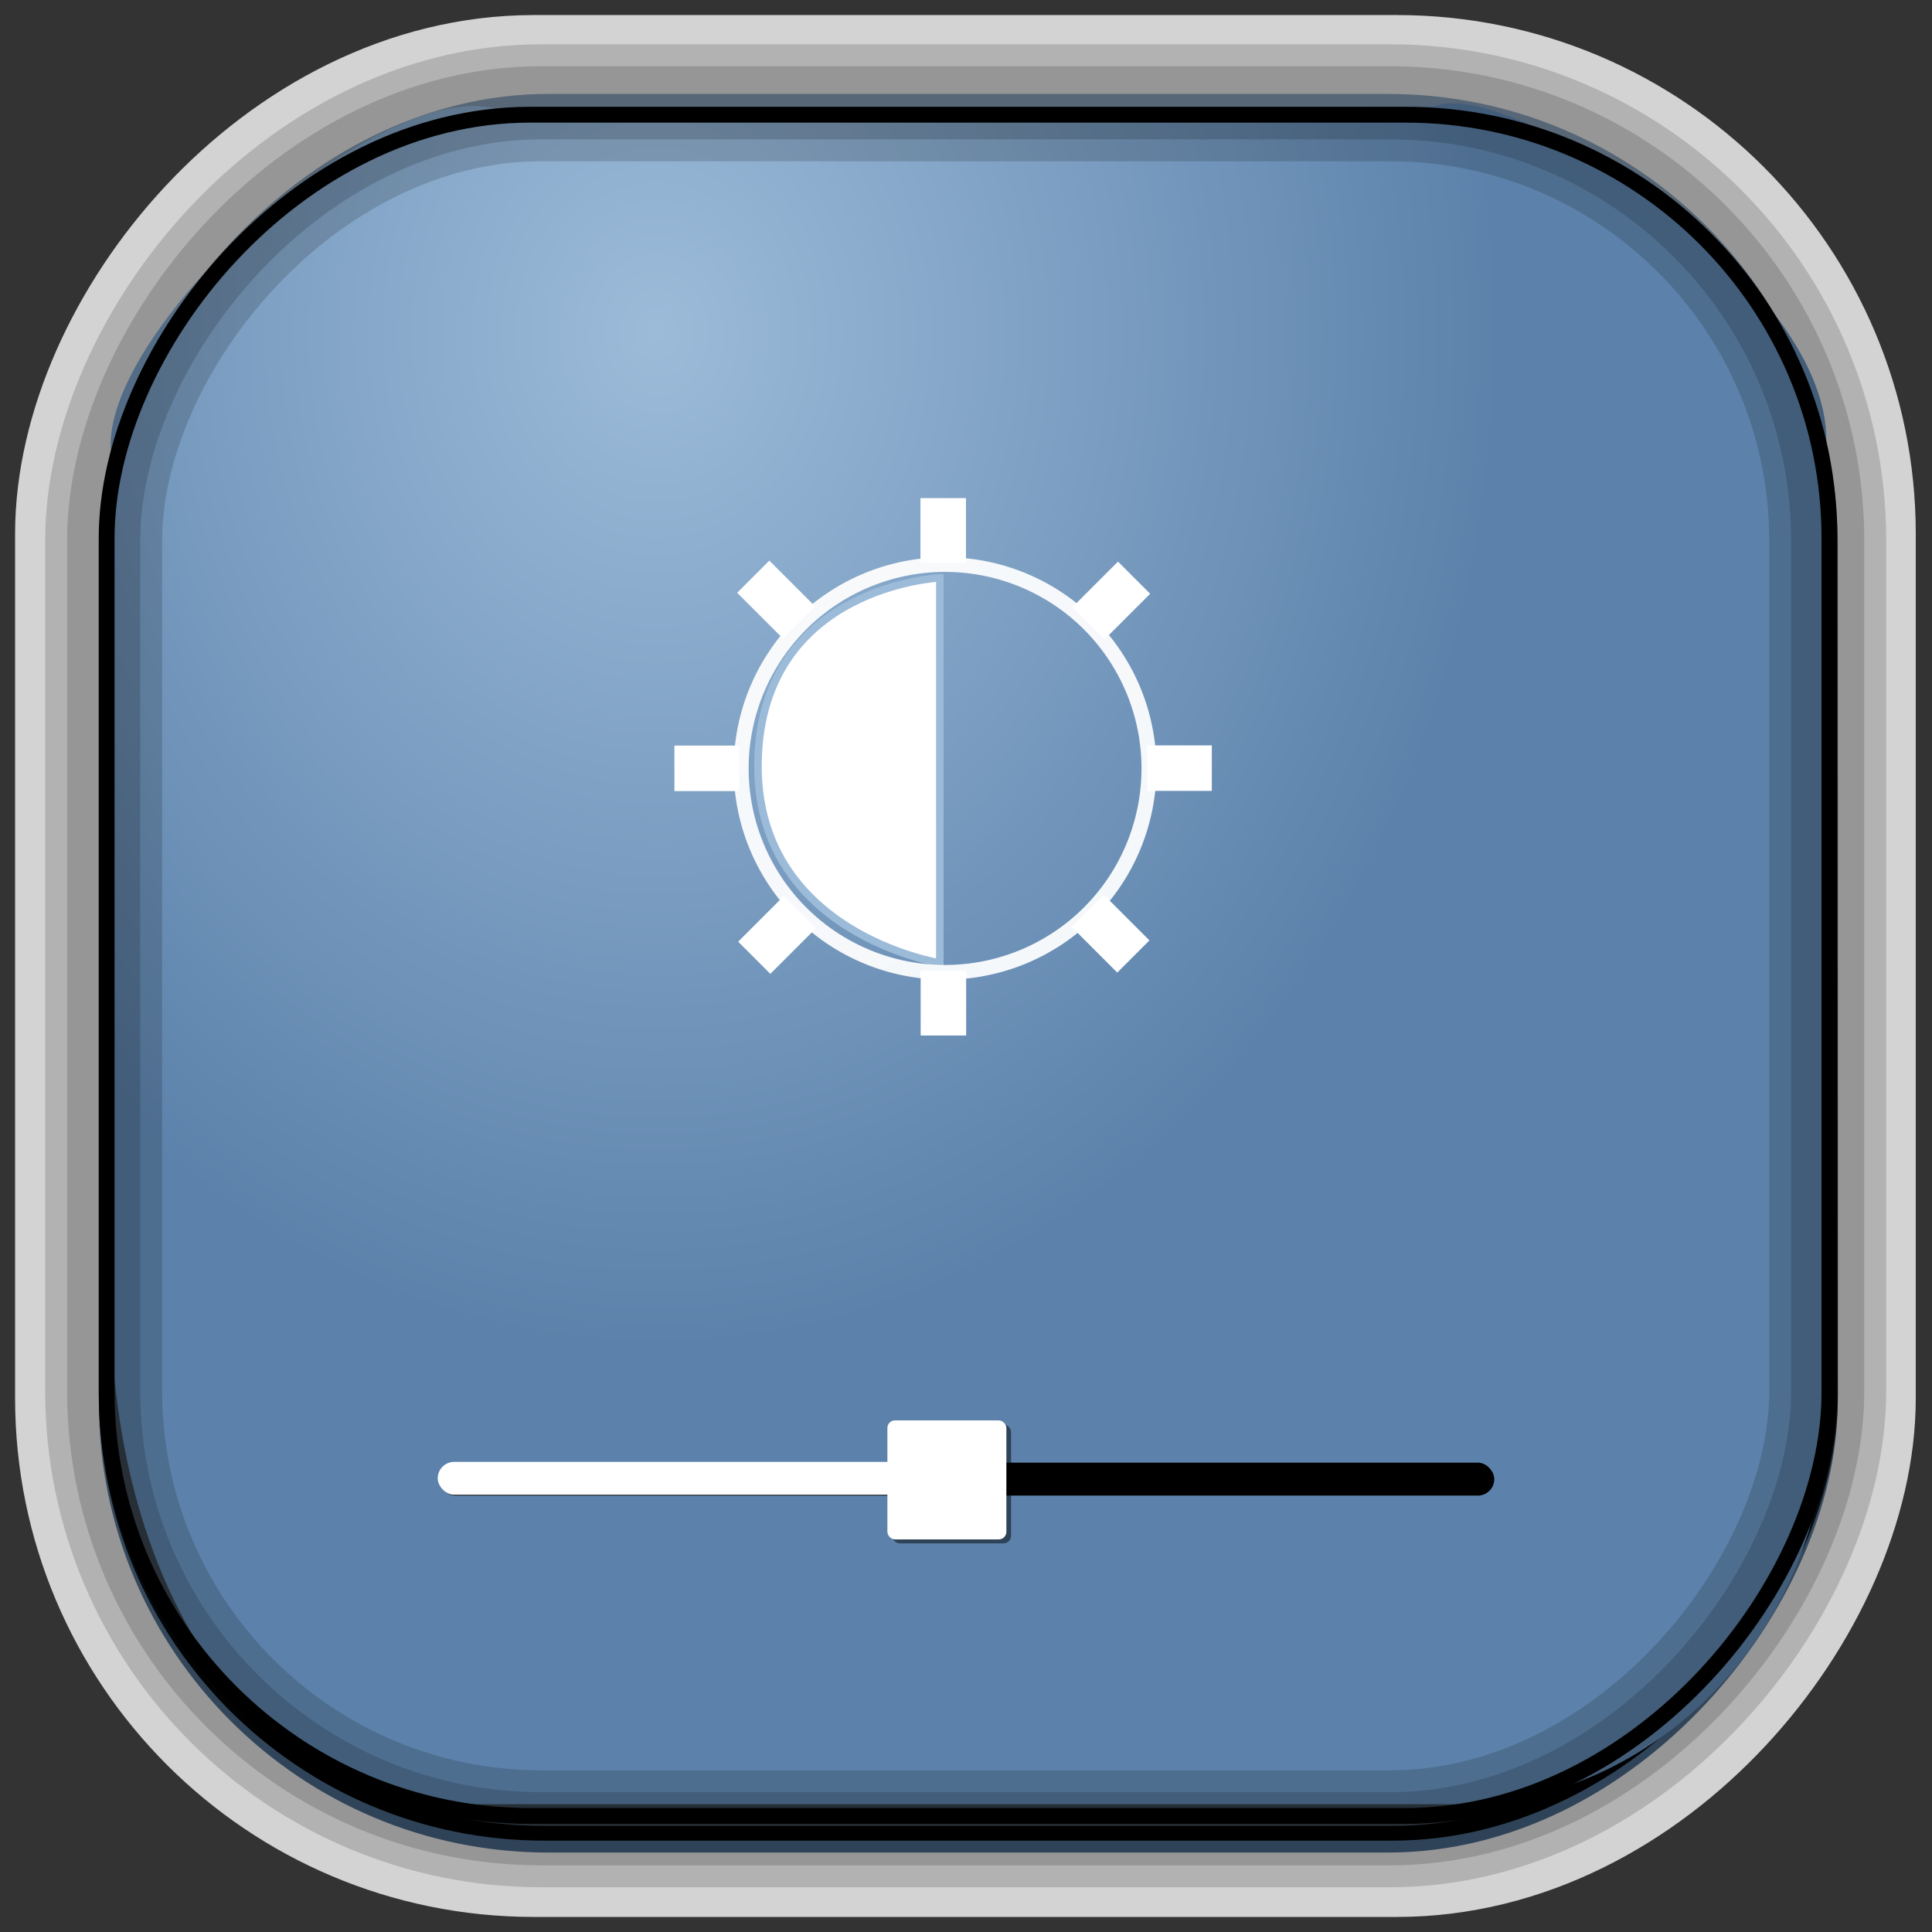 <?xml version="1.0" encoding="UTF-8" standalone="no"?>
<!-- Created with Inkscape (http://www.inkscape.org/) -->
<svg id="svg3449" xmlns:rdf="http://www.w3.org/1999/02/22-rdf-syntax-ns#" xmlns="http://www.w3.org/2000/svg" height="128" width="128" version="1.0" xmlns:cc="http://creativecommons.org/ns#" xmlns:xlink="http://www.w3.org/1999/xlink" xmlns:dc="http://purl.org/dc/elements/1.1/">
 <rect width="100%" height="100%" fill="#333333" stroke="none"/>
 <defs id="defs3451">
  <linearGradient id="linearGradient3514" y2="-9.103" gradientUnits="userSpaceOnUse" x2="66.492" gradientTransform="matrix(.968 0 0 .979 2.179 .166)" y1="-42.638" x1="67.952">
   <stop id="stop4620" style="stop-color:#37414b" offset="0"/>
   <stop id="stop4622" style="stop-color:#37414b;stop-opacity:0" offset="1"/>
  </linearGradient>
  <linearGradient id="linearGradient3516" y2="-11.847" gradientUnits="userSpaceOnUse" x2="58.98" gradientTransform="matrix(.968 0 0 .979 2.179 .166)" y1="-118.55" x1="57.173">
   <stop id="stop4596" offset="0"/>
   <stop id="stop4598" style="stop-opacity:0" offset="1"/>
  </linearGradient>
  <linearGradient id="linearGradient3519" y2="50.369" gradientUnits="userSpaceOnUse" x2="76.558" gradientTransform="matrix(.968 0 0 .979 3.242 -129.19)" y1="13.164" x1="76.558">
   <stop id="stop3392" style="stop-color:#425e7b" offset="0"/>
   <stop id="stop3394" style="stop-color:#7a91a7" offset="1"/>
  </linearGradient>
  <linearGradient id="linearGradient3521" y2="-8.74" gradientUnits="userSpaceOnUse" x2="60.217" gradientTransform="matrix(.968 0 0 .979 2.179 .166)" y1="-123.72" x1="60.395">
   <stop id="stop3392-4-8" style="stop-color:#425e7b" offset="0"/>
   <stop id="stop3394-8-0" style="stop-color:#7a91a7" offset="1"/>
  </linearGradient>
  <radialGradient id="radialGradient3349" gradientUnits="userSpaceOnUse" cy="45.647" cx="42.148" gradientTransform="matrix(.947 0 0 1.139 3.595 -29.89)" r="58.984">
   <stop id="stop2699-5" style="stop-color:#9cbbd9" offset="0"/>
   <stop id="stop2701-7" style="stop-color:#5c82ab" offset="1"/>
  </radialGradient>
 </defs>
 <rect id="rect892-2-7-2" ry="29.452" style="stroke:#d3d3d3;stroke-width:9.845;fill:#37414b" transform="scale(1,-1)" height="116.16" width="116.08" y="-122.08" x="5.922"/>
 <rect id="rect892" style="stroke:url(#linearGradient3521);stroke-width:.974;fill:url(#linearGradient3519)" transform="scale(1,-1)" ry="29.296" height="115.54" width="114.22" y="-122.25" x="7.039"/>
 <rect id="rect892-2" style="stroke:url(#linearGradient3516);stroke-width:.974;fill:url(#linearGradient3514)" transform="scale(1,-1)" ry="28.993" height="114.35" width="114.22" y="-121.46" x="7.06"/>
 <path id="rect895" style="fill:url(#radialGradient3349)" d="m33.051 7.26c-7.969-2.449-27.013 15.174-25.653 23.038-0.05 0.974-0.089 1.965-0.089 2.957v52.419c0 20.876 10.712 33.859 22.318 33.859h67.038c12.638 0 24.318-11.245 24.318-25.859v-64.017c0.7-10.928-21.283-24.659-25.926-22.618-47.846 0.865-18.017 0.224-62.003 0.224z"/>
 <rect id="rect892-2-7-8" style="opacity:.159;stroke:#000;stroke-width:4.845;fill:none" transform="scale(1,-1)" ry="28.993" height="114.35" width="114.22" y="-121.16" x="6.869"/>
 <rect id="rect892-2-7-1" style="opacity:.159;stroke:#000;stroke-width:7.751;fill:none" transform="scale(1,-1)" ry="28.993" height="114.35" width="114.22" y="-121.16" x="6.869"/>
 <rect id="rect892-2-7-2-9" ry="28.067" style="stroke:#000;stroke-width:1.049;fill:none" transform="scale(1,-1)" height="112.71" width="114.14" y="-120.31" x="7.065"/>
 <rect id="rect5933-2" ry="1.092" height="2.184" width="69.93" y="96.903" x="29.07"/>
 <rect id="rect5960-7-4" style="opacity:.488" ry=".502" height="7.883" width="7.883" y="94.371" x="59.103"/>
 <rect id="rect5960-7" style="fill:#fff" ry=".502" height="7.883" width="7.883" y="94.106" x="58.792"/>
 <path id="path6318" style="stroke:#9cbbd9;stroke-width:.498;fill:#fff" d="m62.266 38.284v25.513s-12.35-1.968-12.044-13.465c0.306-11.513 12.044-12.048 12.044-12.048z"/>
 <rect id="rect5933-2-5" style="fill:#fff" ry="1.092" height="2.184" width="36.254" y="96.852" x="29"/>
 <path id="path6197" style="opacity:.932;stroke:#fff;fill:none" d="m-68.392 55.032a13.645 13.895 0 1 1 -27.29 0 13.645 13.895 0 1 1 27.29 0z" transform="matrix(.99 0 0 .972 143.83 -2.58)"/>
 <rect id="rect6199" style="opacity:.932;fill:none" ry=".416" height="4.242" width="2.95" y="32.996" x="60.972"/>
 <g id="g6249" style="fill:#fff" transform="translate(144.79 -4.5)">
  <g id="g6221" style="fill:#fff">
   <rect id="rect6201" style="fill:#fff" ry="0" height="4.28" width="3.015" y="37.501" x="-83.807"/>
   <rect id="rect6201-5" style="fill:#fff" ry="0" height="4.28" width="3.015" y="68.825" x="-83.794"/>
  </g>
  <g id="g6221-9" style="fill:#fff" transform="matrix(0 1 -1 0 -27.003 137.69)">
   <rect id="rect6201-9" style="fill:#fff" ry="0" height="4.28" width="3.015" y="37.501" x="-83.807"/>
   <rect id="rect6201-5-5" style="fill:#fff" ry="0" height="4.28" width="3.015" y="68.825" x="-83.794"/>
  </g>
 </g>
 <g id="g6249-5" style="fill:#fff" transform="matrix(.707 -.707 .707 .707 81.578 -46.492)">
  <g id="g6221-2" style="fill:#fff">
   <rect id="rect6201-7" style="fill:#fff" ry="0" height="4.28" width="3.015" y="37.501" x="-83.807"/>
   <rect id="rect6201-5-2" style="fill:#fff" ry="0" height="4.28" width="3.015" y="68.825" x="-83.794"/>
  </g>
  <g id="g6221-9-6" style="fill:#fff" transform="matrix(0 1 -1 0 -27.003 137.69)">
   <rect id="rect6201-9-8" style="fill:#fff" ry="0" height="4.28" width="3.015" y="37.501" x="-83.807"/>
   <rect id="rect6201-5-5-4" style="fill:#fff" ry="0" height="4.28" width="3.015" y="68.825" x="-83.794"/>
  </g>
 </g>
</svg>
